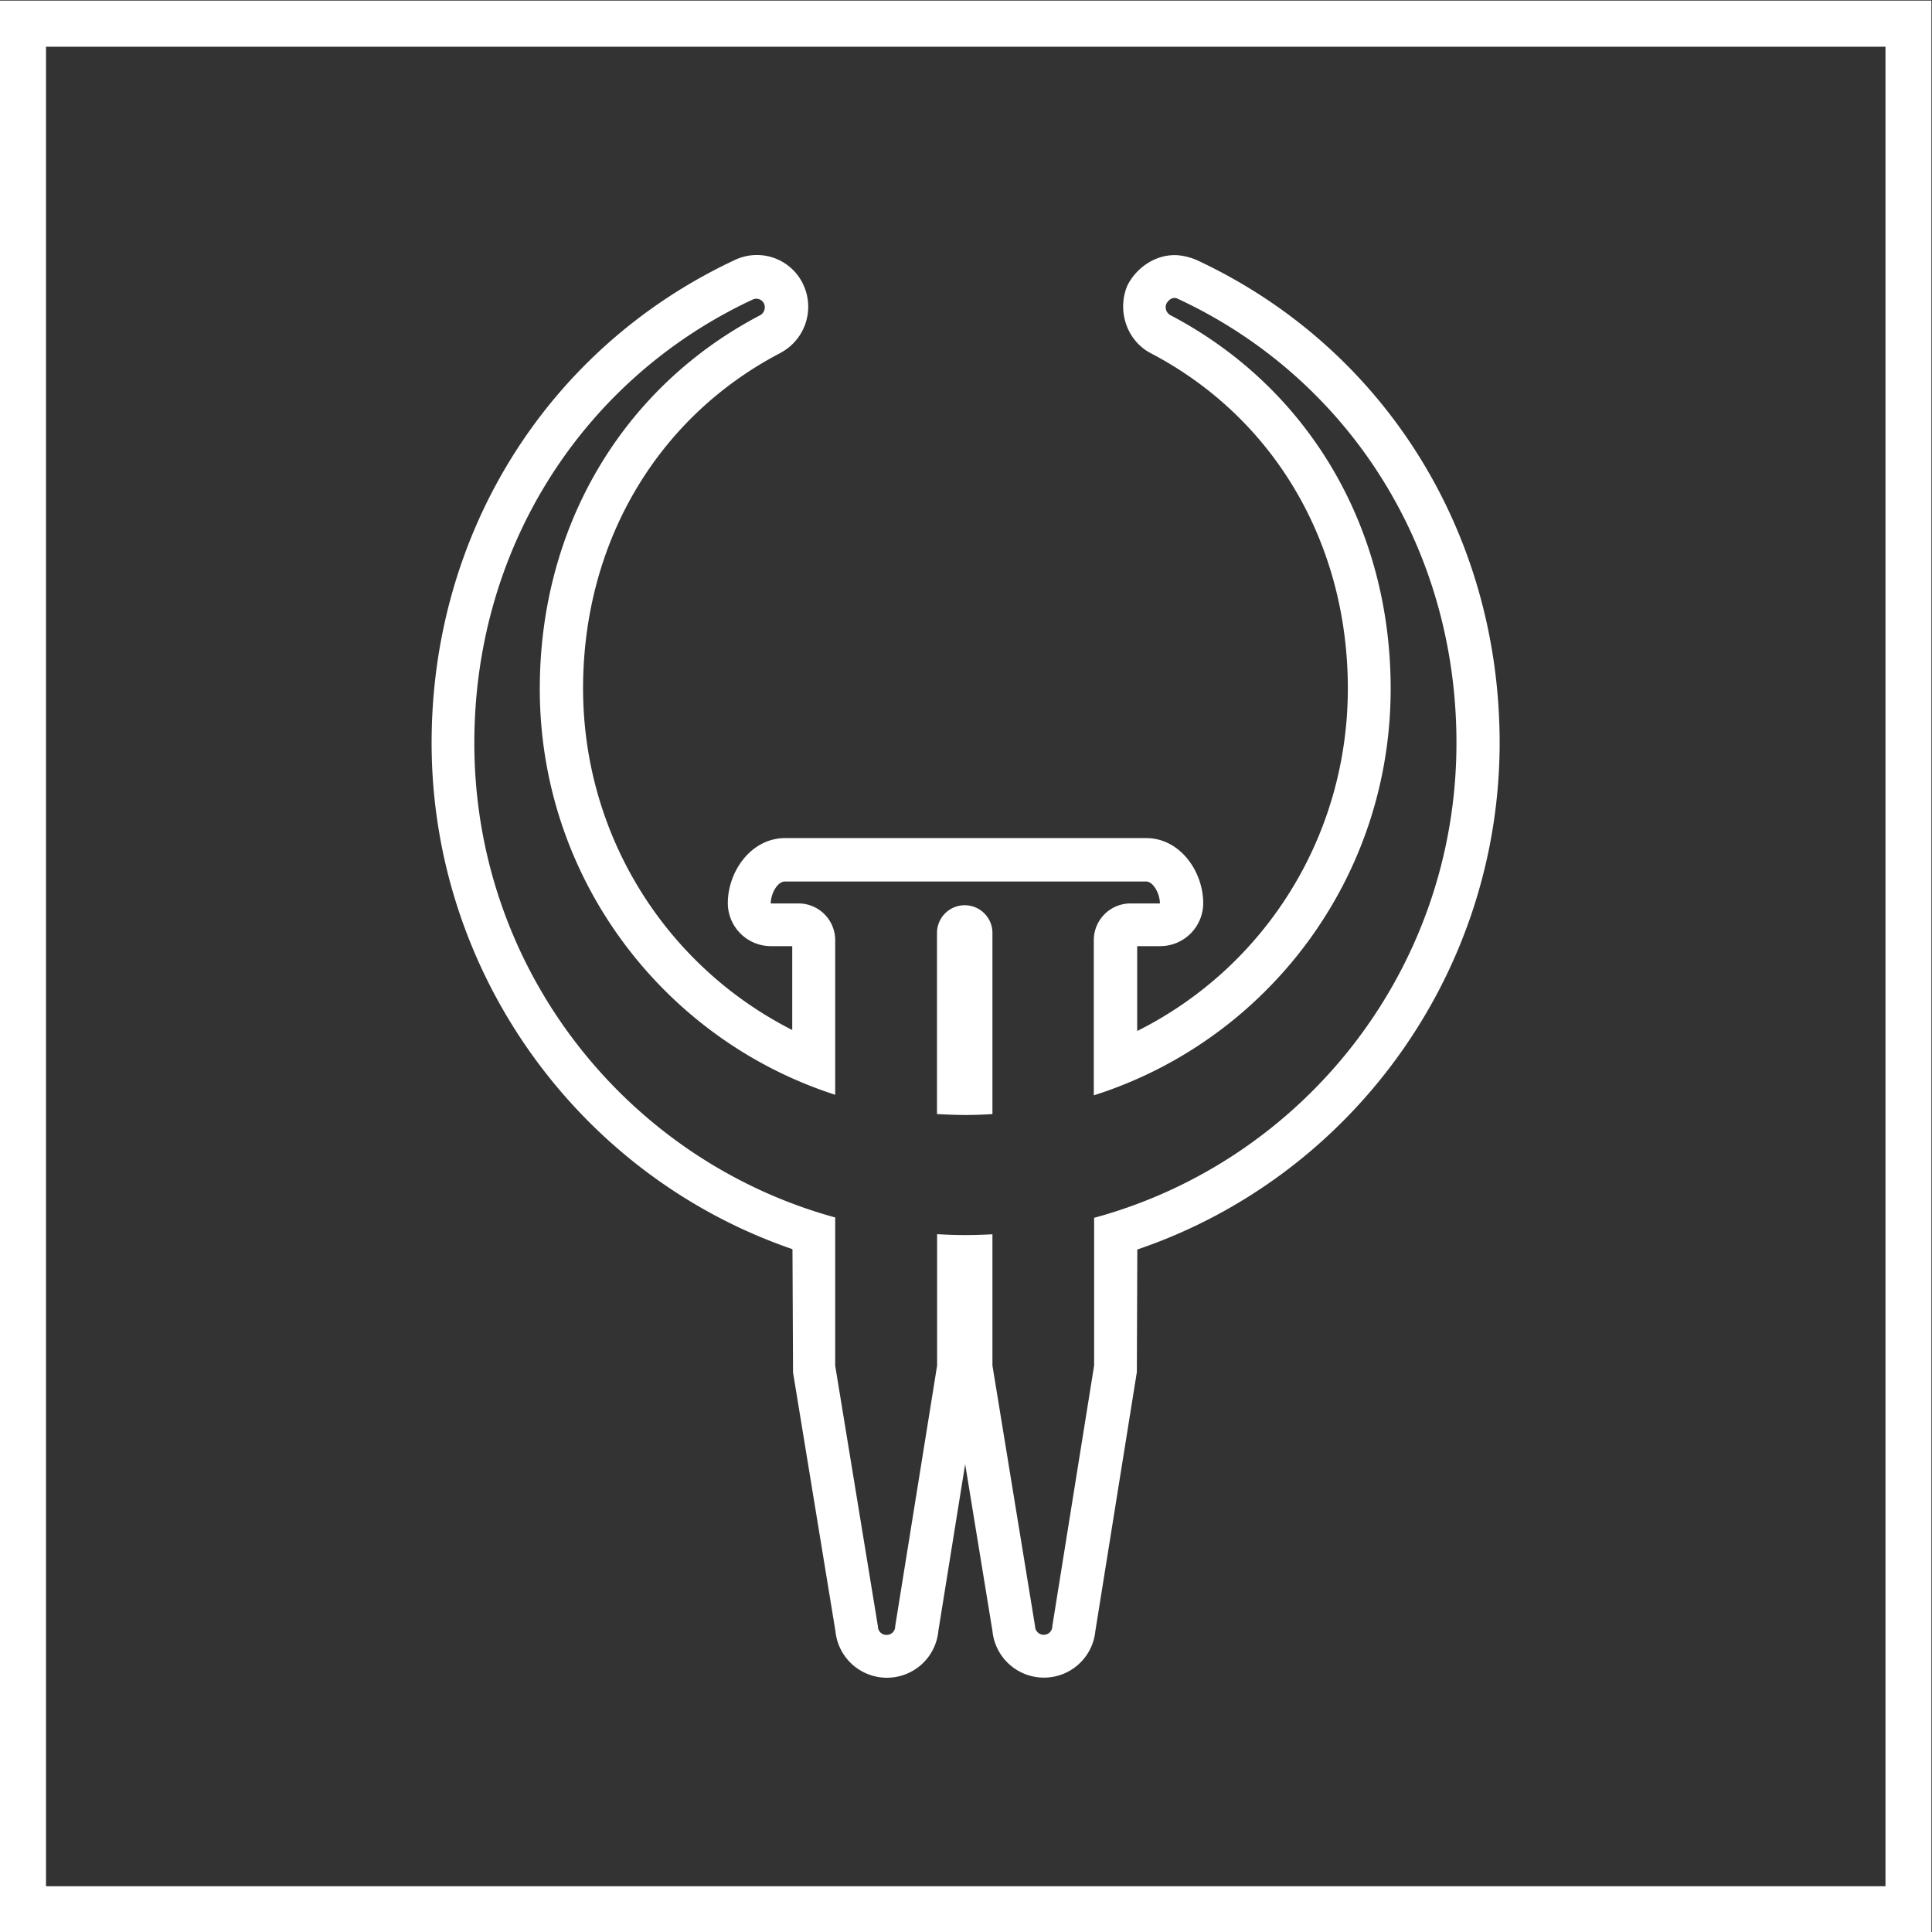 <svg xmlns="http://www.w3.org/2000/svg" xml:space="preserve" width="224" height="224"><rect width="100%" height="100%" fill="#333333" stroke="none"/><defs><clipPath id="a" clipPathUnits="userSpaceOnUse"><path d="M0 256h256V0H0Z"/></clipPath></defs><g clip-path="url(#a)" transform="matrix(1.333 0 0 -1.333 -58.667 282.667)"><path d="M0 0c-.563.237-1.285.416-1.888.416-1.729 0-3.34-1.098-4.121-2.659-.899-2.154-.069-4.724 1.977-5.84q.029-.016.059-.03C6.76-13.727 13.173-24.637 13.173-37.276c0-12.828-7.185-24.222-18.322-29.795v7.382h1.997a3.743 3.743 0 0 1 3.745 3.745c0 2.728-1.996 5.653-4.961 5.653h-31.397c-2.984 0-4.99-2.925-4.99-5.653a3.75 3.75 0 0 1 3.745-3.745h1.858v-7.293c-11.058 5.613-18.193 16.978-18.193 29.716 0 12.64 6.413 23.55 17.146 29.162.019.021.049.021.069.04a4.543 4.543 0 0 1 2.016 5.742A4.45 4.45 0 0 1-38.235.425a4.5 4.5 0 0 1-1.957-.454c-16.246-7.63-26.327-23.708-26.327-41.981 0-19.932 12.769-37.641 31.387-44.036l.049-10.722 3.687-22.492a4.496 4.496 0 0 1 4.476-4.061 4.49 4.49 0 0 1 4.477 4.071l2.332 14.507 2.372-14.507a4.5 4.5 0 0 1 4.476-4.062 4.493 4.493 0 0 1 4.478 4.072l3.606 22.502.04 10.663C13.559-79.721 26.376-61.992 26.376-42c0 18.332-10.1 34.43-26.376 42m-20.081-74.374c.79 0 1.561.029 2.342.079v15.752a2.41 2.41 0 0 1-2.411 2.412 2.41 2.41 0 0 1-2.412-2.412v-15.752c.831-.04 1.651-.079 2.481-.079m18.5 70.975C12.966-10.169 22.62-24.735 22.62-42.01c0-19.764-13.36-36.386-31.515-41.308v-12.847l-3.636-22.67a.74.74 0 0 0-.751-.751.756.756 0 0 0-.751.751l-3.706 22.67v11.414a46 46 0 0 0-2.342-.069c-.83 0-1.65.03-2.471.079v-11.434l-3.646-22.67a.74.74 0 0 0-.751-.751.74.74 0 0 0-.752.751l-3.715 22.67v12.887c-18.095 4.971-31.387 21.553-31.387 41.259 0 17.235 9.656 31.781 24.193 38.571a.735.735 0 0 0 1.007-.356.79.79 0 0 0-.355-1.008c-11.81-6.177-19.152-18.214-19.152-32.493 0-16.504 10.801-30.507 25.694-35.3v13.449a3.194 3.194 0 0 1-3.182 3.192h-2.422c0 .811.554 1.908 1.236 1.908h31.406c.652 0 1.205-1.097 1.205-1.908h-2.559a3.196 3.196 0 0 1-3.192-3.192v-13.499c14.982 4.744 25.822 18.777 25.822 35.359 0 14.31-7.352 26.307-19.151 32.494-.356.197-.515.612-.356 1.007.464.771 1.028.406 1.028.406" style="fill:#fff;fill-opacity:1;fill-rule:nonzero;stroke:none" transform="translate(148.071 189.448)"/><path d="M208.008 47.992H48.012v159.996h159.996ZM212 212H44V44h168z" style="fill:#fff;fill-opacity:1;fill-rule:nonzero;stroke:none"/></g></svg>
